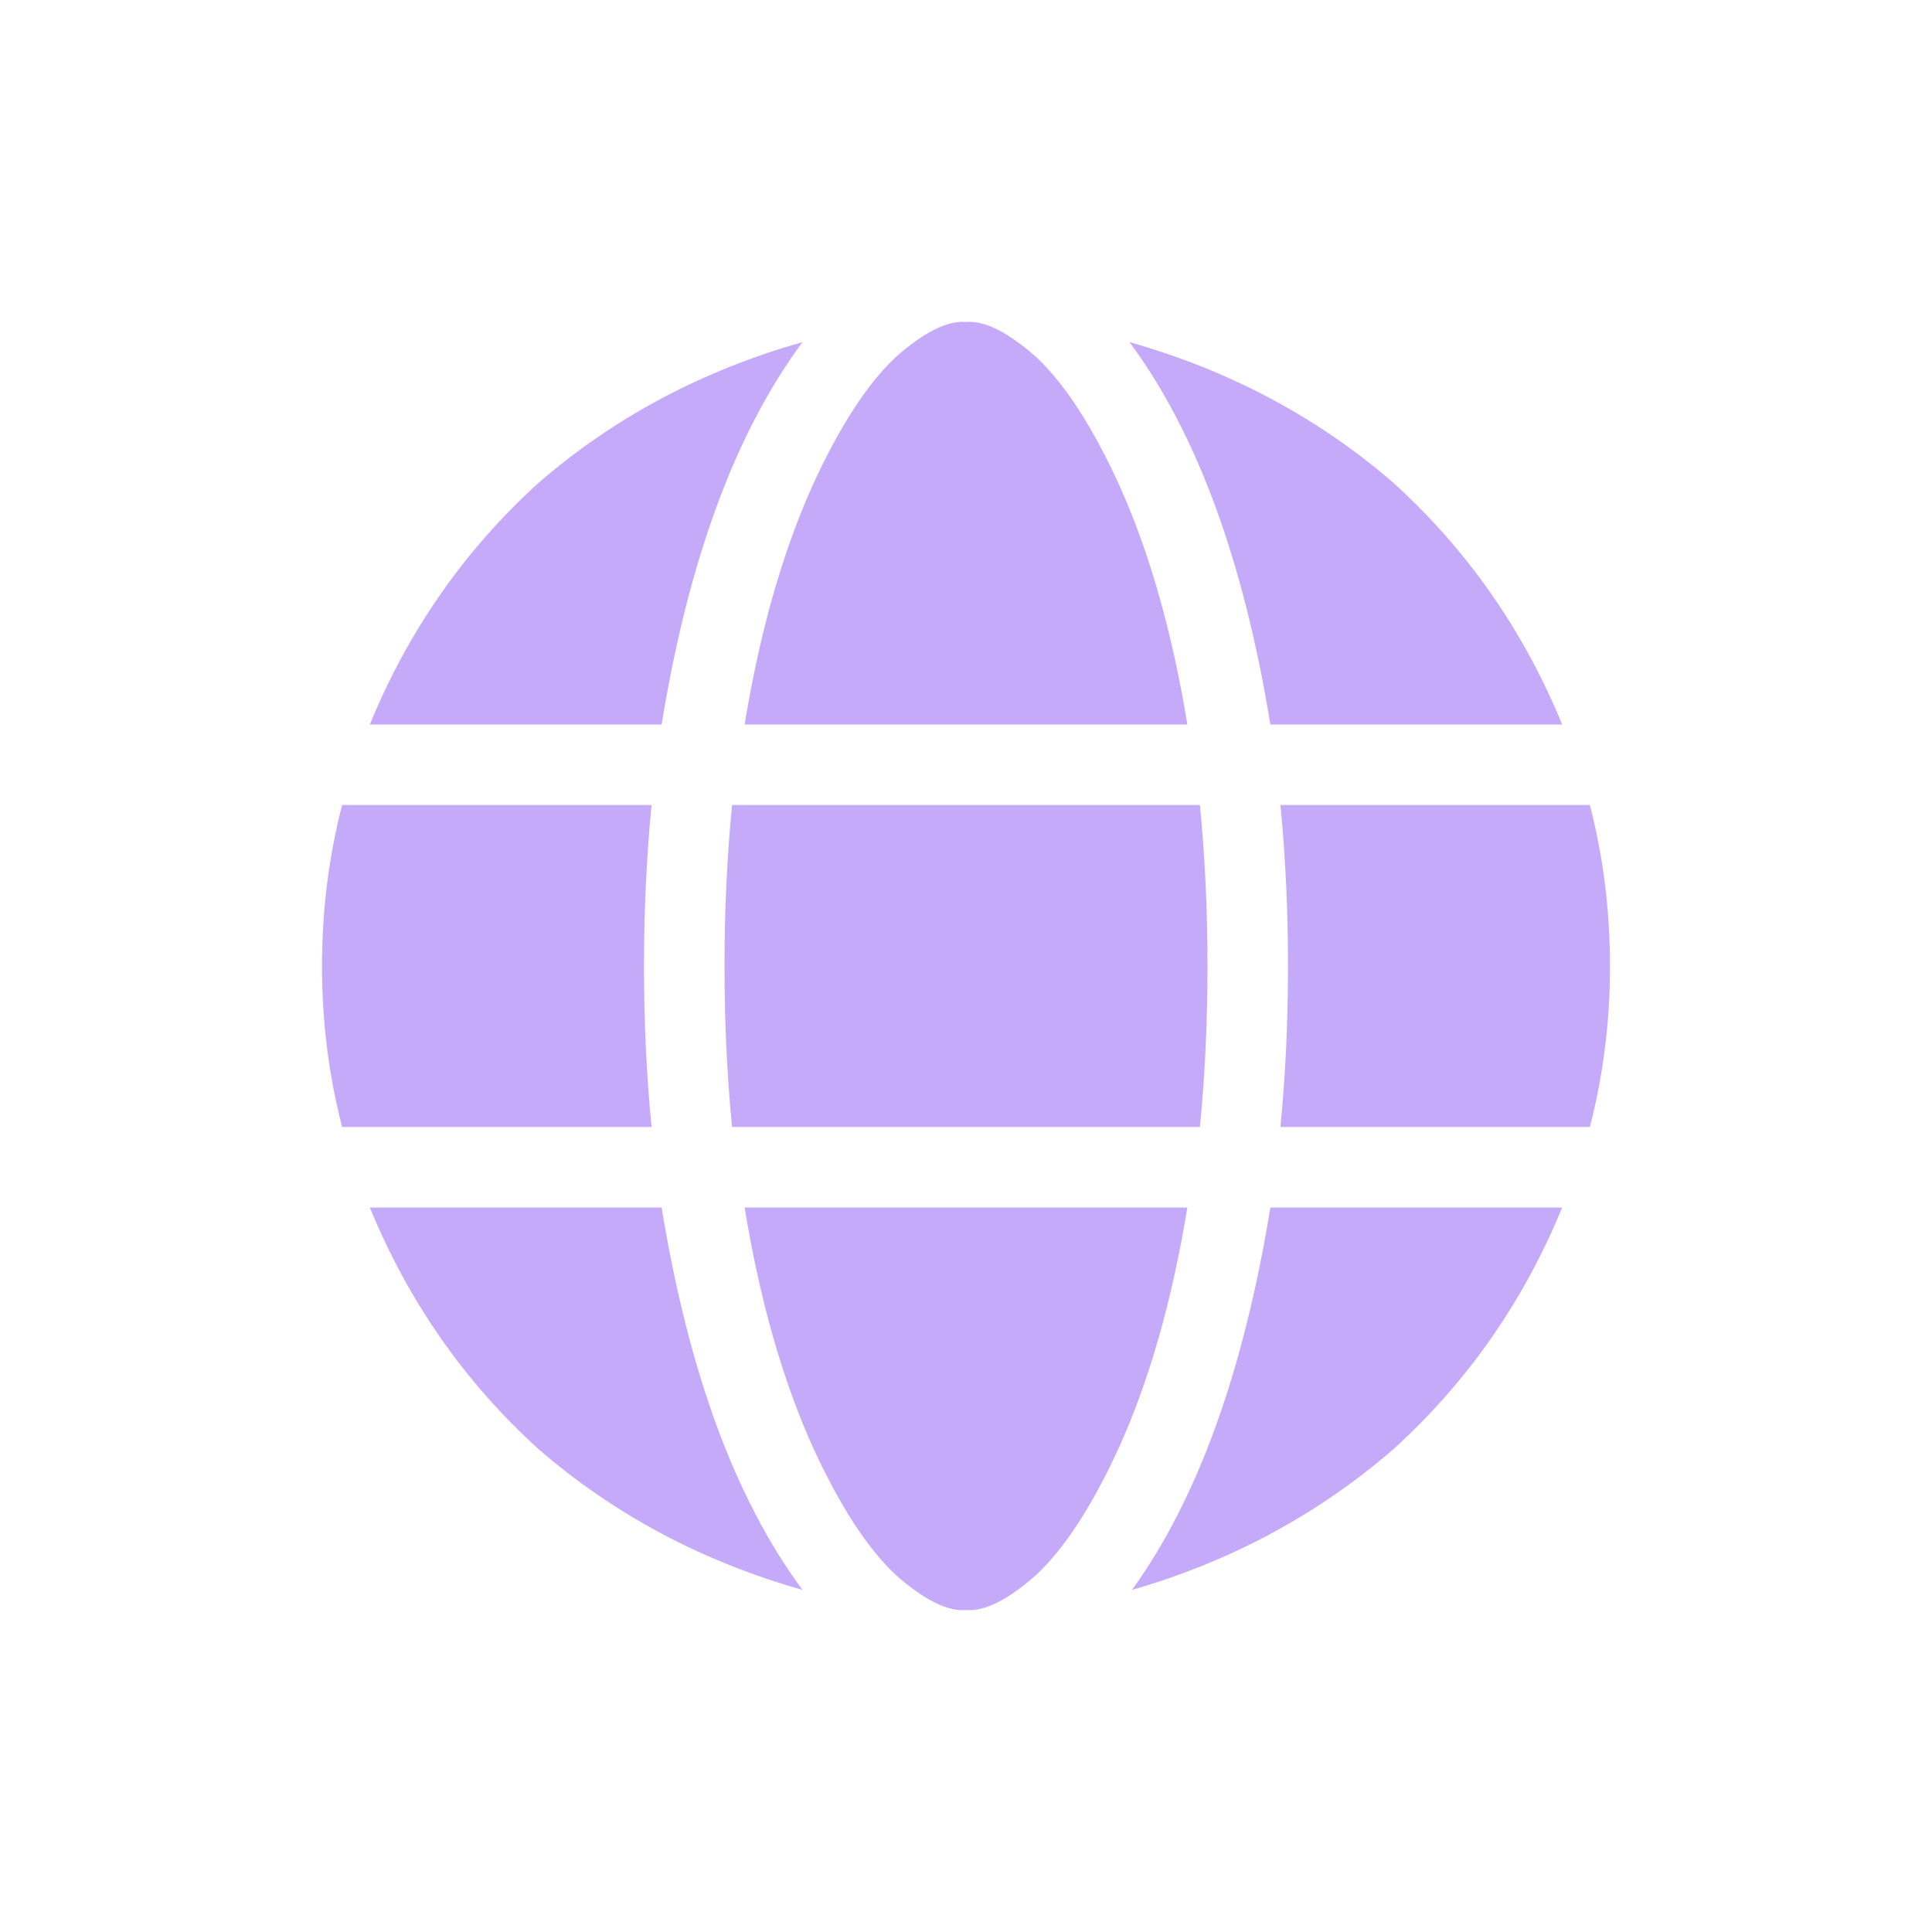 <svg width="24" height="24" viewBox="0 0 24 24" fill="none" xmlns="http://www.w3.org/2000/svg">
<path d="M15 12C15 12.688 14.969 13.354 14.906 14H9.094C9.031 13.354 9 12.688 9 12C9 11.312 9.031 10.646 9.094 10H14.906C14.969 10.646 15 11.312 15 12ZM15.906 10H19.75C19.917 10.646 20 11.312 20 12C20 12.688 19.917 13.354 19.75 14H15.906C15.969 13.354 16 12.688 16 12C16 11.312 15.969 10.646 15.906 10ZM19.406 9H15.781C15.448 6.958 14.865 5.375 14.031 4.25C15.281 4.604 16.375 5.188 17.312 6C18.229 6.833 18.927 7.833 19.406 9ZM14.75 9H9.25C9.438 7.854 9.719 6.865 10.094 6.031C10.427 5.302 10.771 4.771 11.125 4.438C11.479 4.125 11.771 3.979 12 4C12.229 3.979 12.521 4.125 12.875 4.438C13.229 4.771 13.573 5.302 13.906 6.031C14.281 6.865 14.562 7.854 14.75 9ZM8.219 9H4.594C5.073 7.833 5.771 6.833 6.688 6C7.625 5.188 8.719 4.604 9.969 4.25C9.135 5.375 8.552 6.958 8.219 9ZM4.25 10H8.094C8.031 10.646 8 11.312 8 12C8 12.688 8.031 13.354 8.094 14H4.25C4.083 13.354 4 12.688 4 12C4 11.312 4.083 10.646 4.25 10ZM10.094 17.969C9.719 17.135 9.438 16.146 9.25 15H14.75C14.562 16.146 14.281 17.135 13.906 17.969C13.573 18.698 13.229 19.229 12.875 19.562C12.521 19.875 12.229 20.021 12 20C11.771 20.021 11.479 19.875 11.125 19.562C10.771 19.229 10.427 18.698 10.094 17.969ZM8.219 15C8.552 17.042 9.135 18.625 9.969 19.75C8.719 19.396 7.625 18.812 6.688 18C5.771 17.167 5.073 16.167 4.594 15H8.219ZM19.406 15C18.927 16.167 18.229 17.167 17.312 18C16.375 18.812 15.292 19.396 14.062 19.75C14.875 18.625 15.448 17.042 15.781 15H19.406Z" fill="#C5AAFA"/>
</svg>
